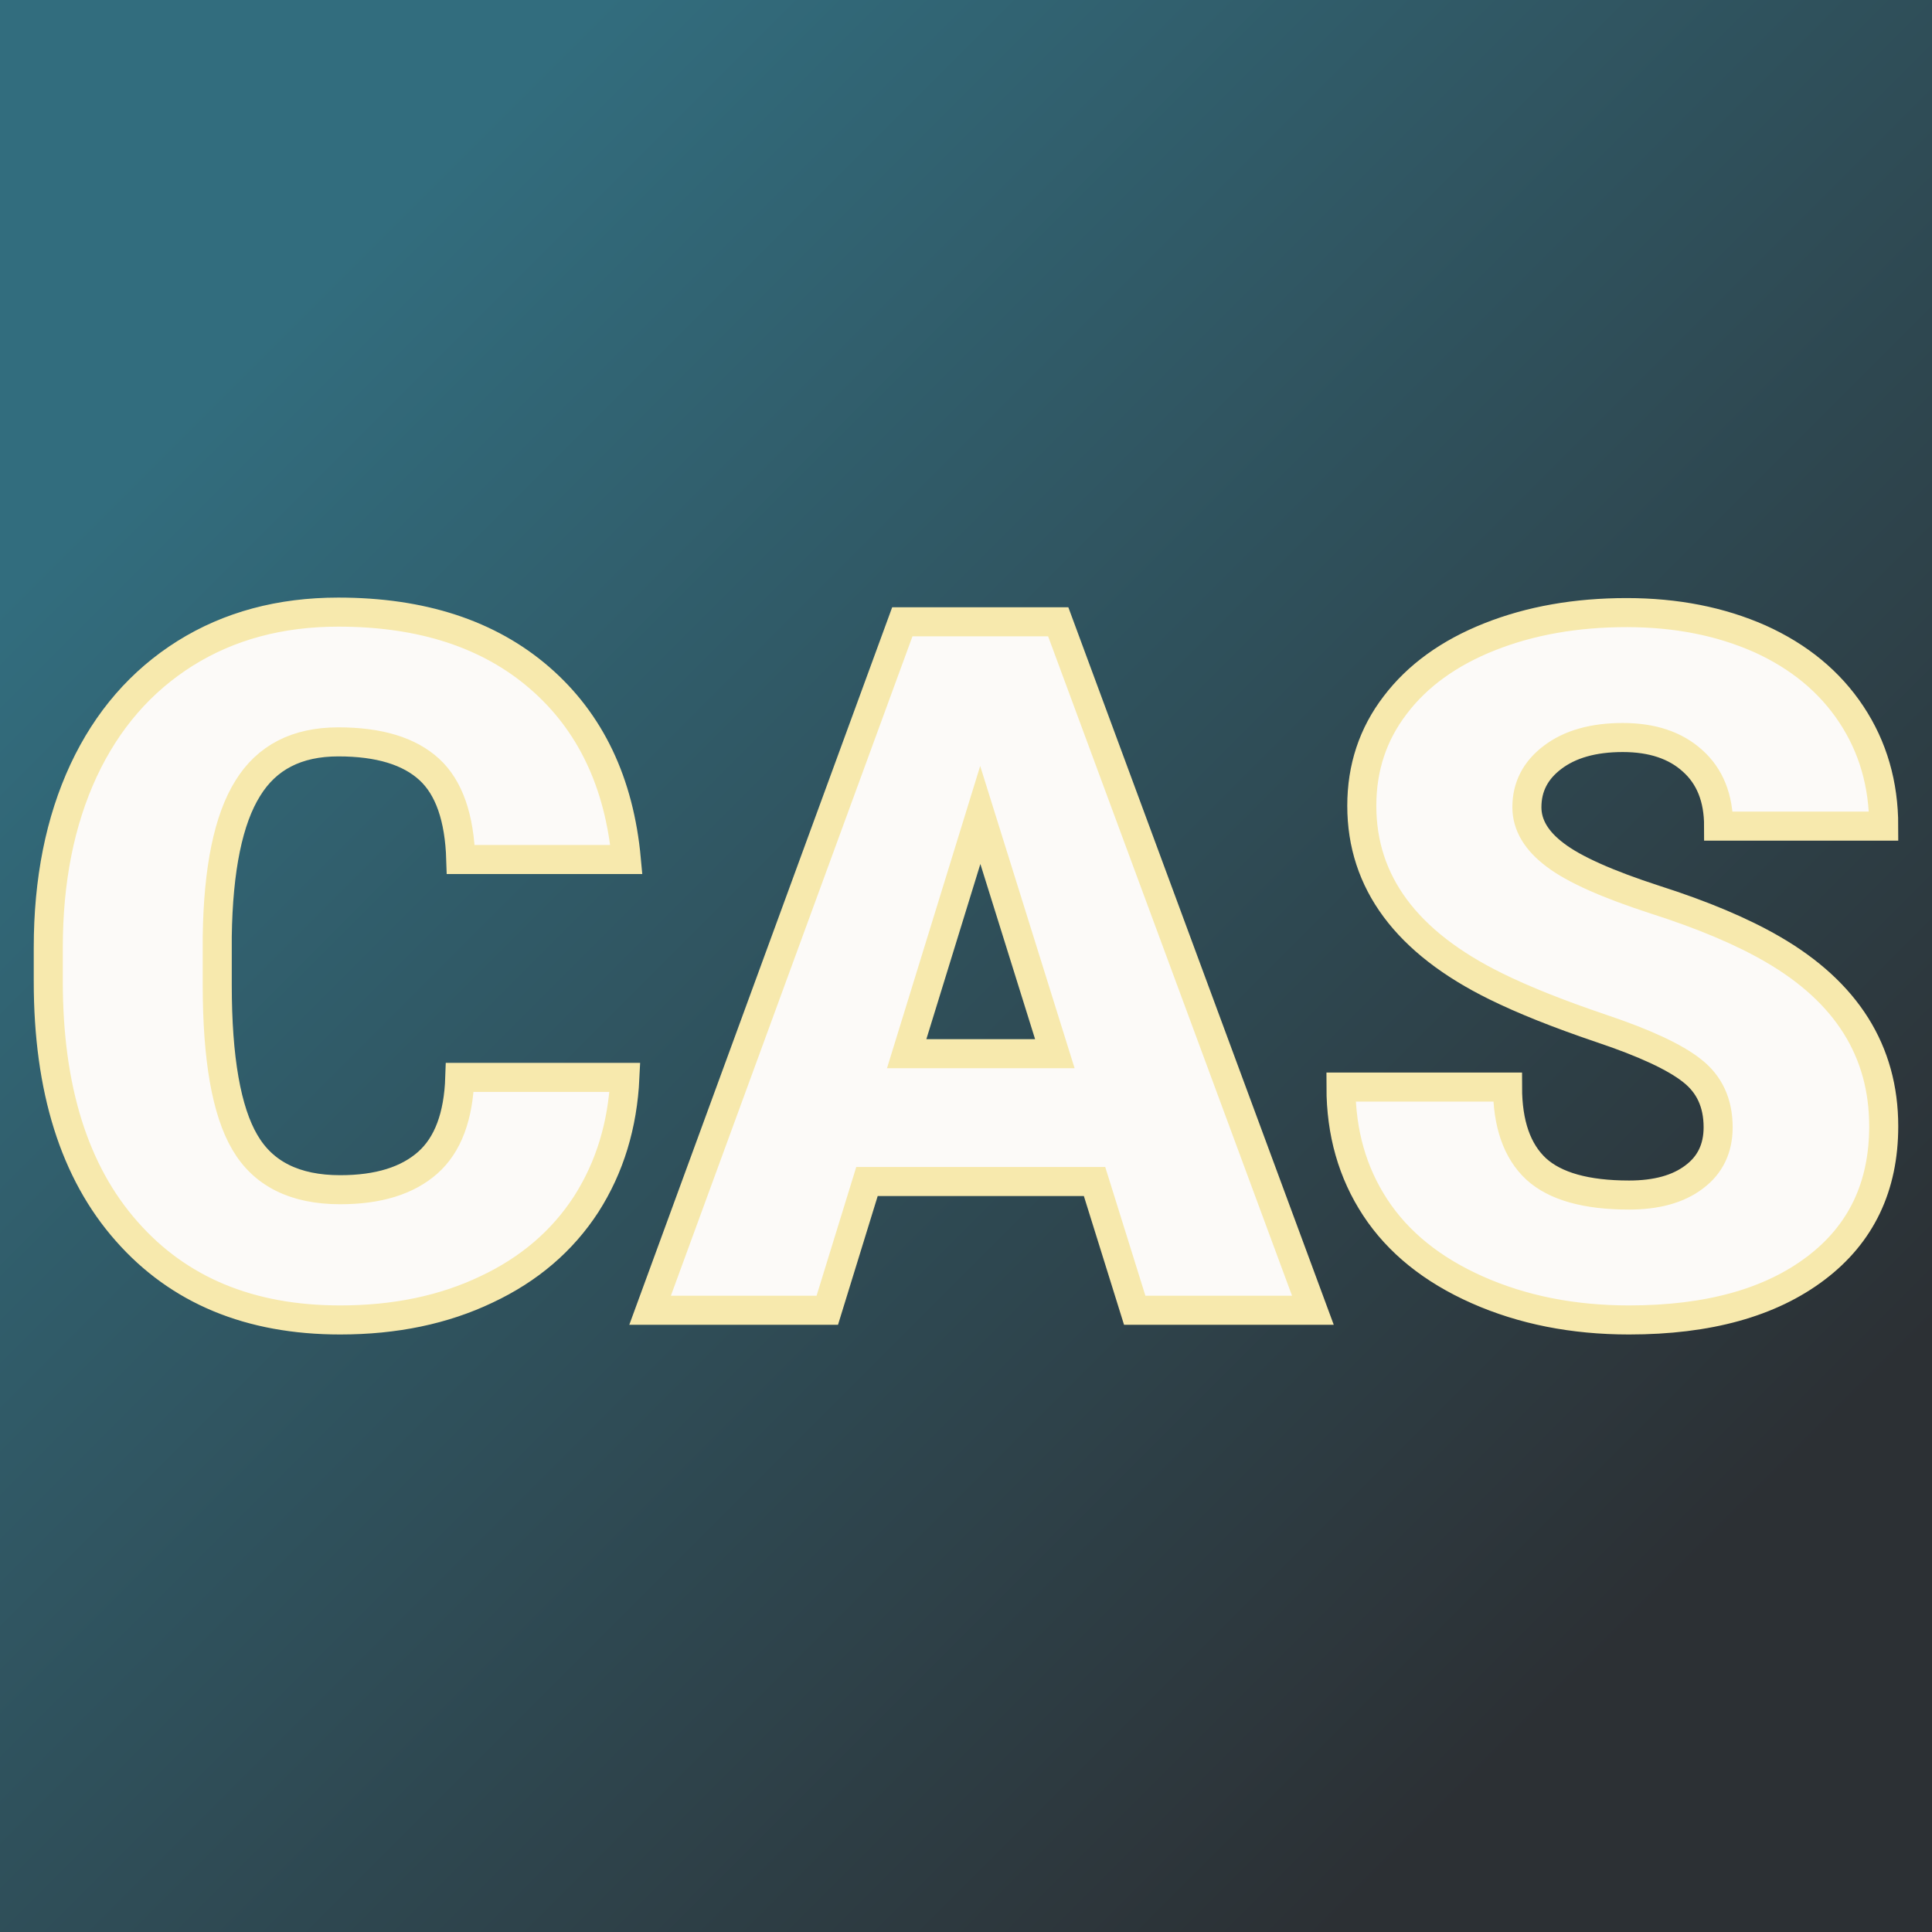<svg xmlns="http://www.w3.org/2000/svg" version="1.1" xmlns:xlink="http://www.w3.org/1999/xlink" viewBox="0 0 200 200"><rect x="0" y="0" width="200" height="200" fill="#808080" stroke="none"/><rect width="200" height="200" fill="url('#gradient')"></rect><defs><linearGradient id="gradient" gradientTransform="rotate(45 0.5 0.5)"><stop offset="0%" stop-color="#326d7e"></stop><stop offset="100%" stop-color="#2c3034"></stop></linearGradient></defs><g><g fill="#fcfaf8" transform="matrix(5.012,0,0,5.012,1.639,135.639)" stroke="#f7e9ad" stroke-width="0.6"><path d="M9.17-4.81L12.58-4.81Q12.51-3.33 11.78-2.19Q11.04-1.05 9.72-0.43Q8.40 0.20 6.70 0.20L6.70 0.20Q3.90 0.20 2.29-1.63Q0.67-3.46 0.67-6.79L0.67-6.79L0.67-7.49Q0.67-9.58 1.40-11.15Q2.13-12.71 3.50-13.57Q4.86-14.42 6.66-14.42L6.66-14.42Q9.25-14.42 10.82-13.06Q12.39-11.70 12.61-9.31L12.61-9.31L9.19-9.31Q9.15-10.61 8.54-11.17Q7.92-11.74 6.66-11.74L6.66-11.74Q5.38-11.74 4.79-10.78Q4.19-9.82 4.16-7.72L4.16-7.72L4.16-6.72Q4.16-4.44 4.73-3.47Q5.30-2.49 6.70-2.49L6.70-2.49Q7.88-2.49 8.51-3.05Q9.13-3.60 9.17-4.81L9.17-4.81ZM23.11 0L22.28-2.66L17.58-2.66L16.76 0L13.10 0L18.31-14.22L21.53-14.22L26.79 0L23.11 0ZM19.92-10.23L18.40-5.30L21.46-5.30L19.92-10.23ZM35.16-3.78L35.16-3.78Q35.16-4.53 34.62-4.95Q34.09-5.37 32.75-5.82Q31.42-6.27 30.57-6.69L30.57-6.69Q27.80-8.05 27.80-10.42L27.80-10.42Q27.80-11.60 28.49-12.50Q29.18-13.41 30.44-13.91Q31.70-14.41 33.27-14.41L33.27-14.41Q34.80-14.41 36.02-13.87Q37.24-13.32 37.91-12.31Q38.58-11.30 38.58-10L38.58-10L35.17-10Q35.17-10.87 34.63-11.35Q34.10-11.83 33.19-11.83L33.19-11.83Q32.28-11.83 31.74-11.42Q31.21-11.02 31.21-10.39L31.21-10.39Q31.21-9.84 31.80-9.40Q32.38-8.96 33.86-8.48Q35.33-8.01 36.28-7.46L36.28-7.46Q38.58-6.13 38.58-3.80L38.58-3.80Q38.58-1.93 37.18-0.87Q35.77 0.20 33.32 0.20L33.32 0.20Q31.59 0.20 30.19-0.42Q28.79-1.04 28.08-2.12Q27.37-3.20 27.37-4.61L27.37-4.61L30.81-4.61Q30.81-3.47 31.40-2.92Q31.99-2.38 33.32-2.38L33.32-2.38Q34.17-2.38 34.66-2.75Q35.16-3.12 35.16-3.78Z"></path></g></g></svg>
